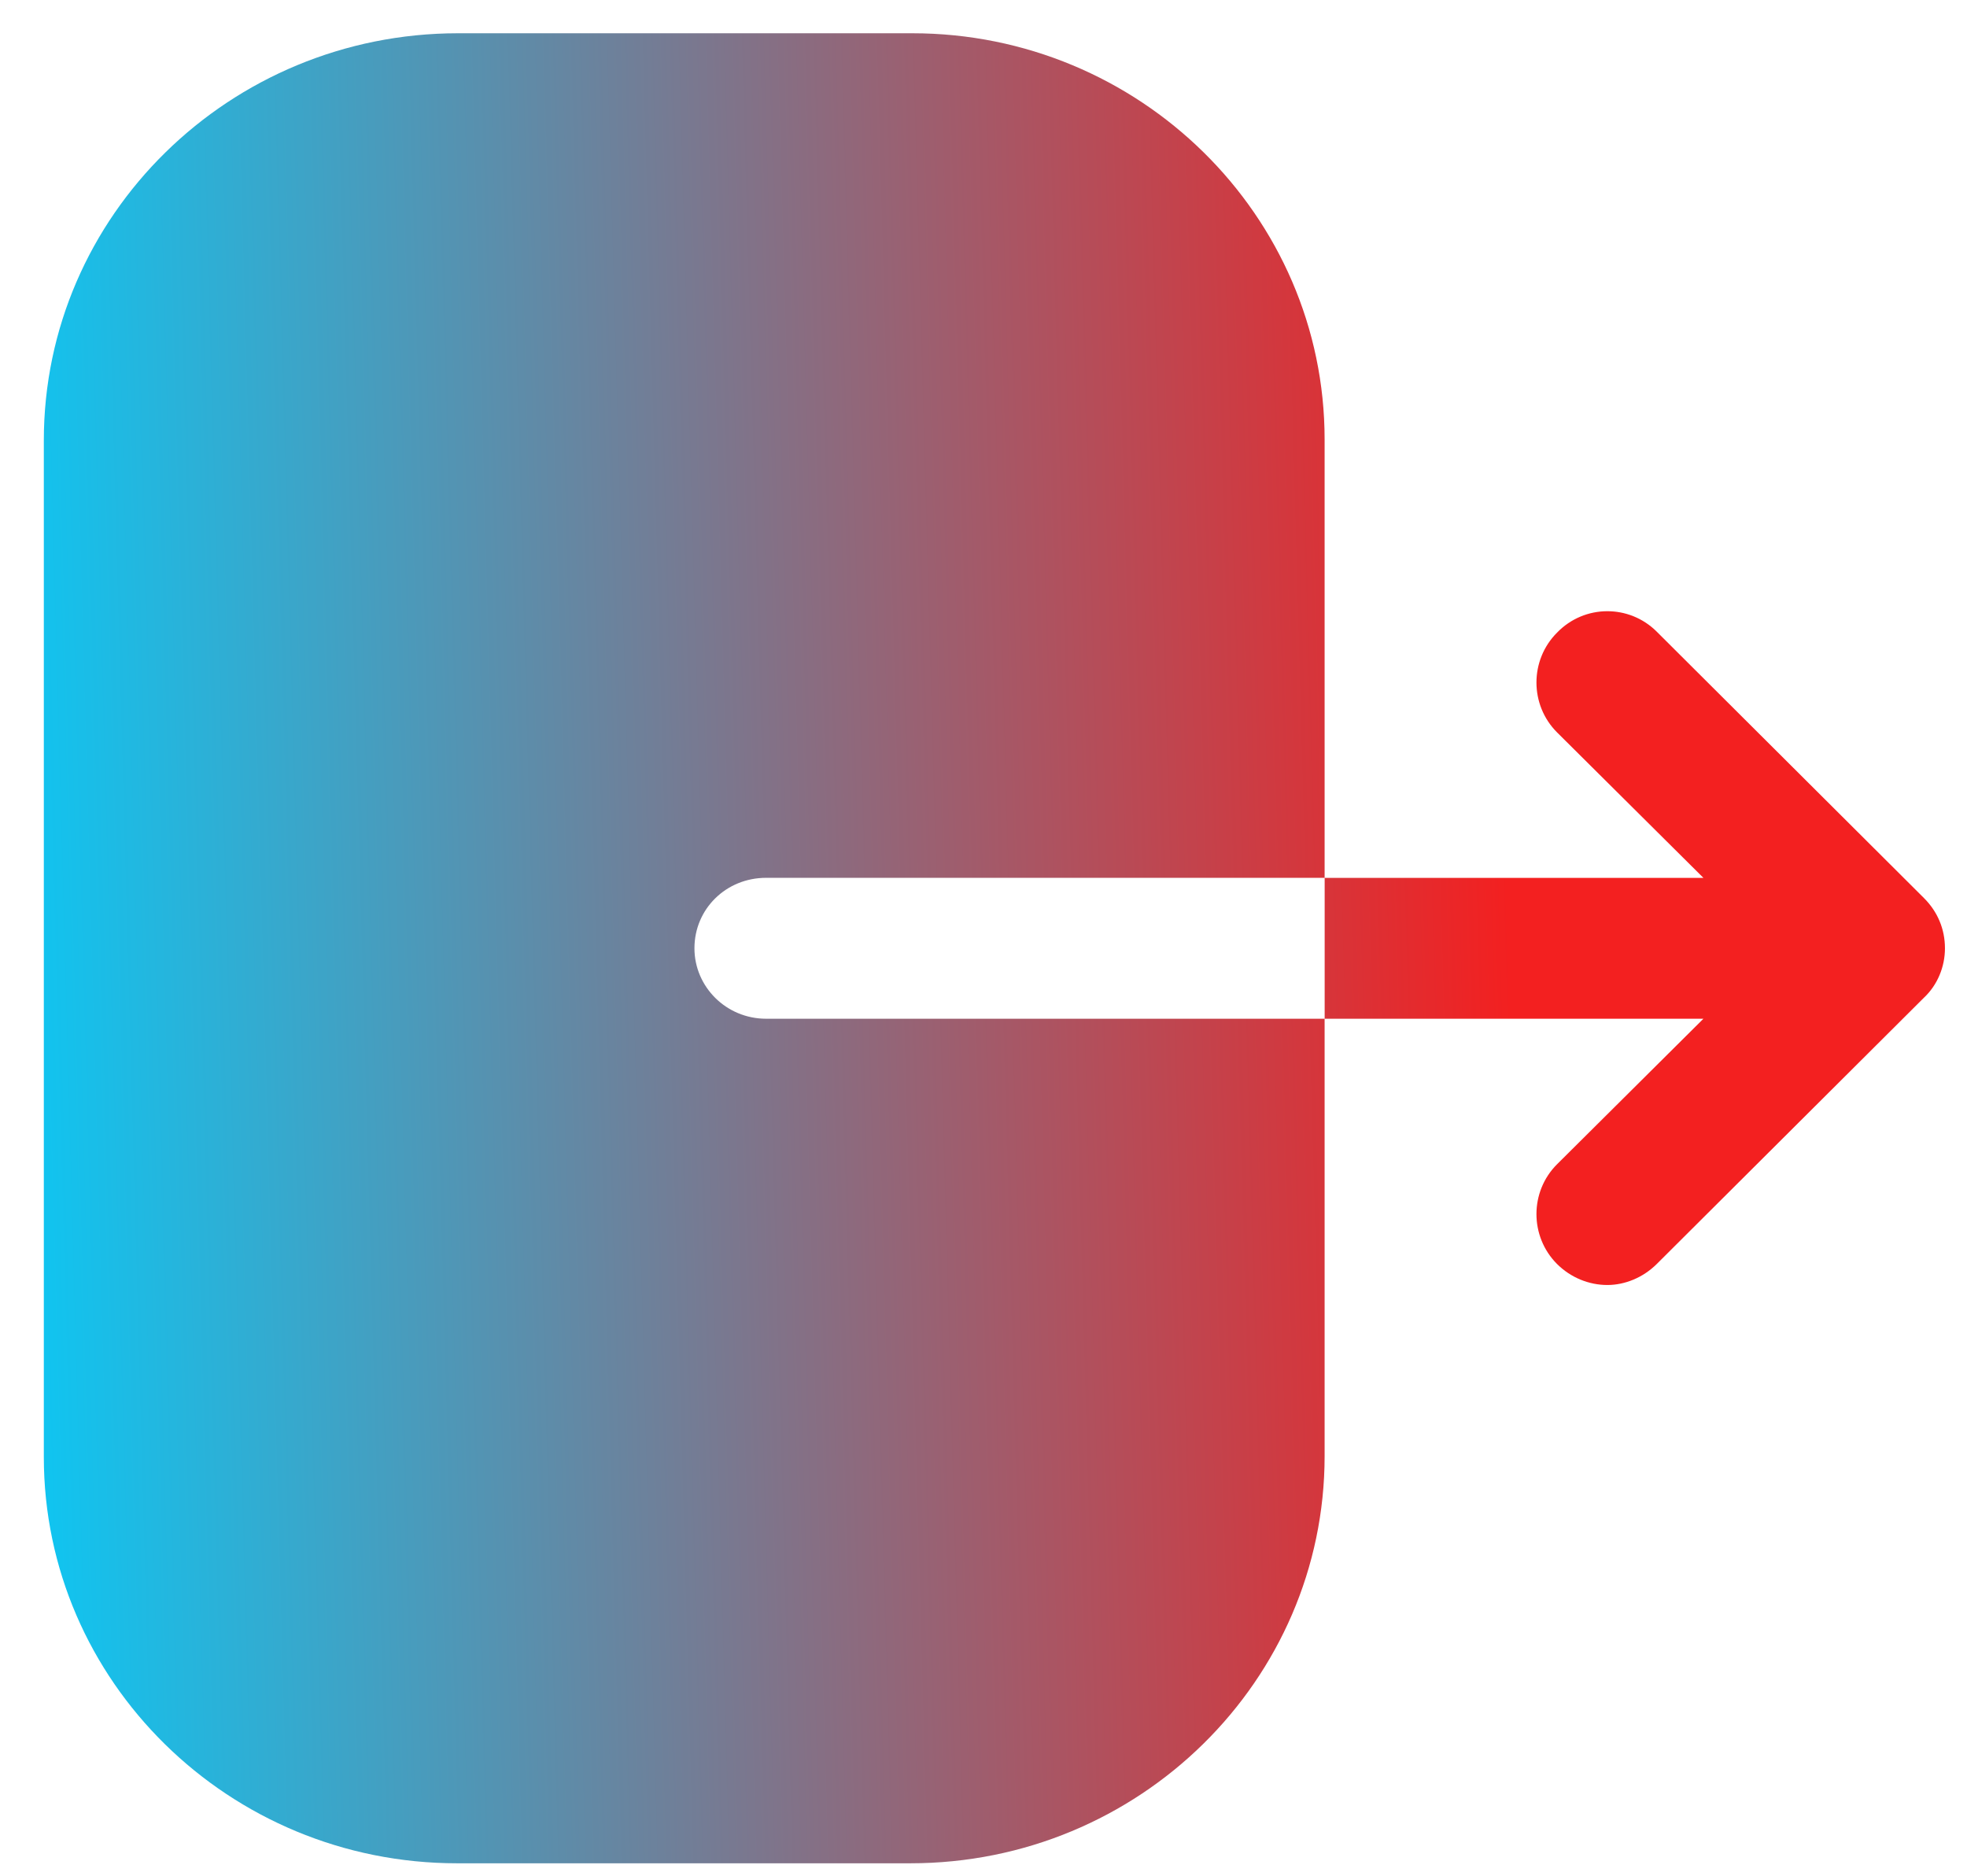 <svg width="43" height="41" viewBox="0 0 43 41" fill="none" xmlns="http://www.w3.org/2000/svg">
<path d="M19.943 0.727C24.908 0.727 28.957 4.707 28.957 9.607V19.187H16.748C15.873 19.187 15.181 19.867 15.181 20.727C15.181 21.567 15.873 22.267 16.748 22.267H28.957V31.827C28.957 36.727 24.908 40.727 19.902 40.727H9.992C5.007 40.727 0.958 36.747 0.958 31.847V9.627C0.958 4.707 5.027 0.727 10.013 0.727H19.943ZM34.038 13.828C34.638 13.207 35.618 13.207 36.218 13.807L42.058 19.628C42.358 19.927 42.518 20.308 42.518 20.727C42.518 21.128 42.358 21.527 42.058 21.808L36.218 27.628C35.918 27.927 35.518 28.087 35.138 28.087C34.738 28.087 34.338 27.927 34.038 27.628C33.438 27.027 33.438 26.047 34.038 25.448L37.238 22.267H28.958V19.188H37.238L34.038 16.008C33.438 15.408 33.438 14.428 34.038 13.828Z" fill="url(#paint0_linear_357_324)"/>
<defs>
<linearGradient id="paint0_linear_357_324" x1="-11" y1="24" x2="43" y2="22.5" gradientUnits="userSpaceOnUse">
<stop offset="0.175" stop-color="#00D0FF"/>
<stop offset="0.816" stop-color="#F32020"/>
</linearGradient>
</defs>
</svg>
